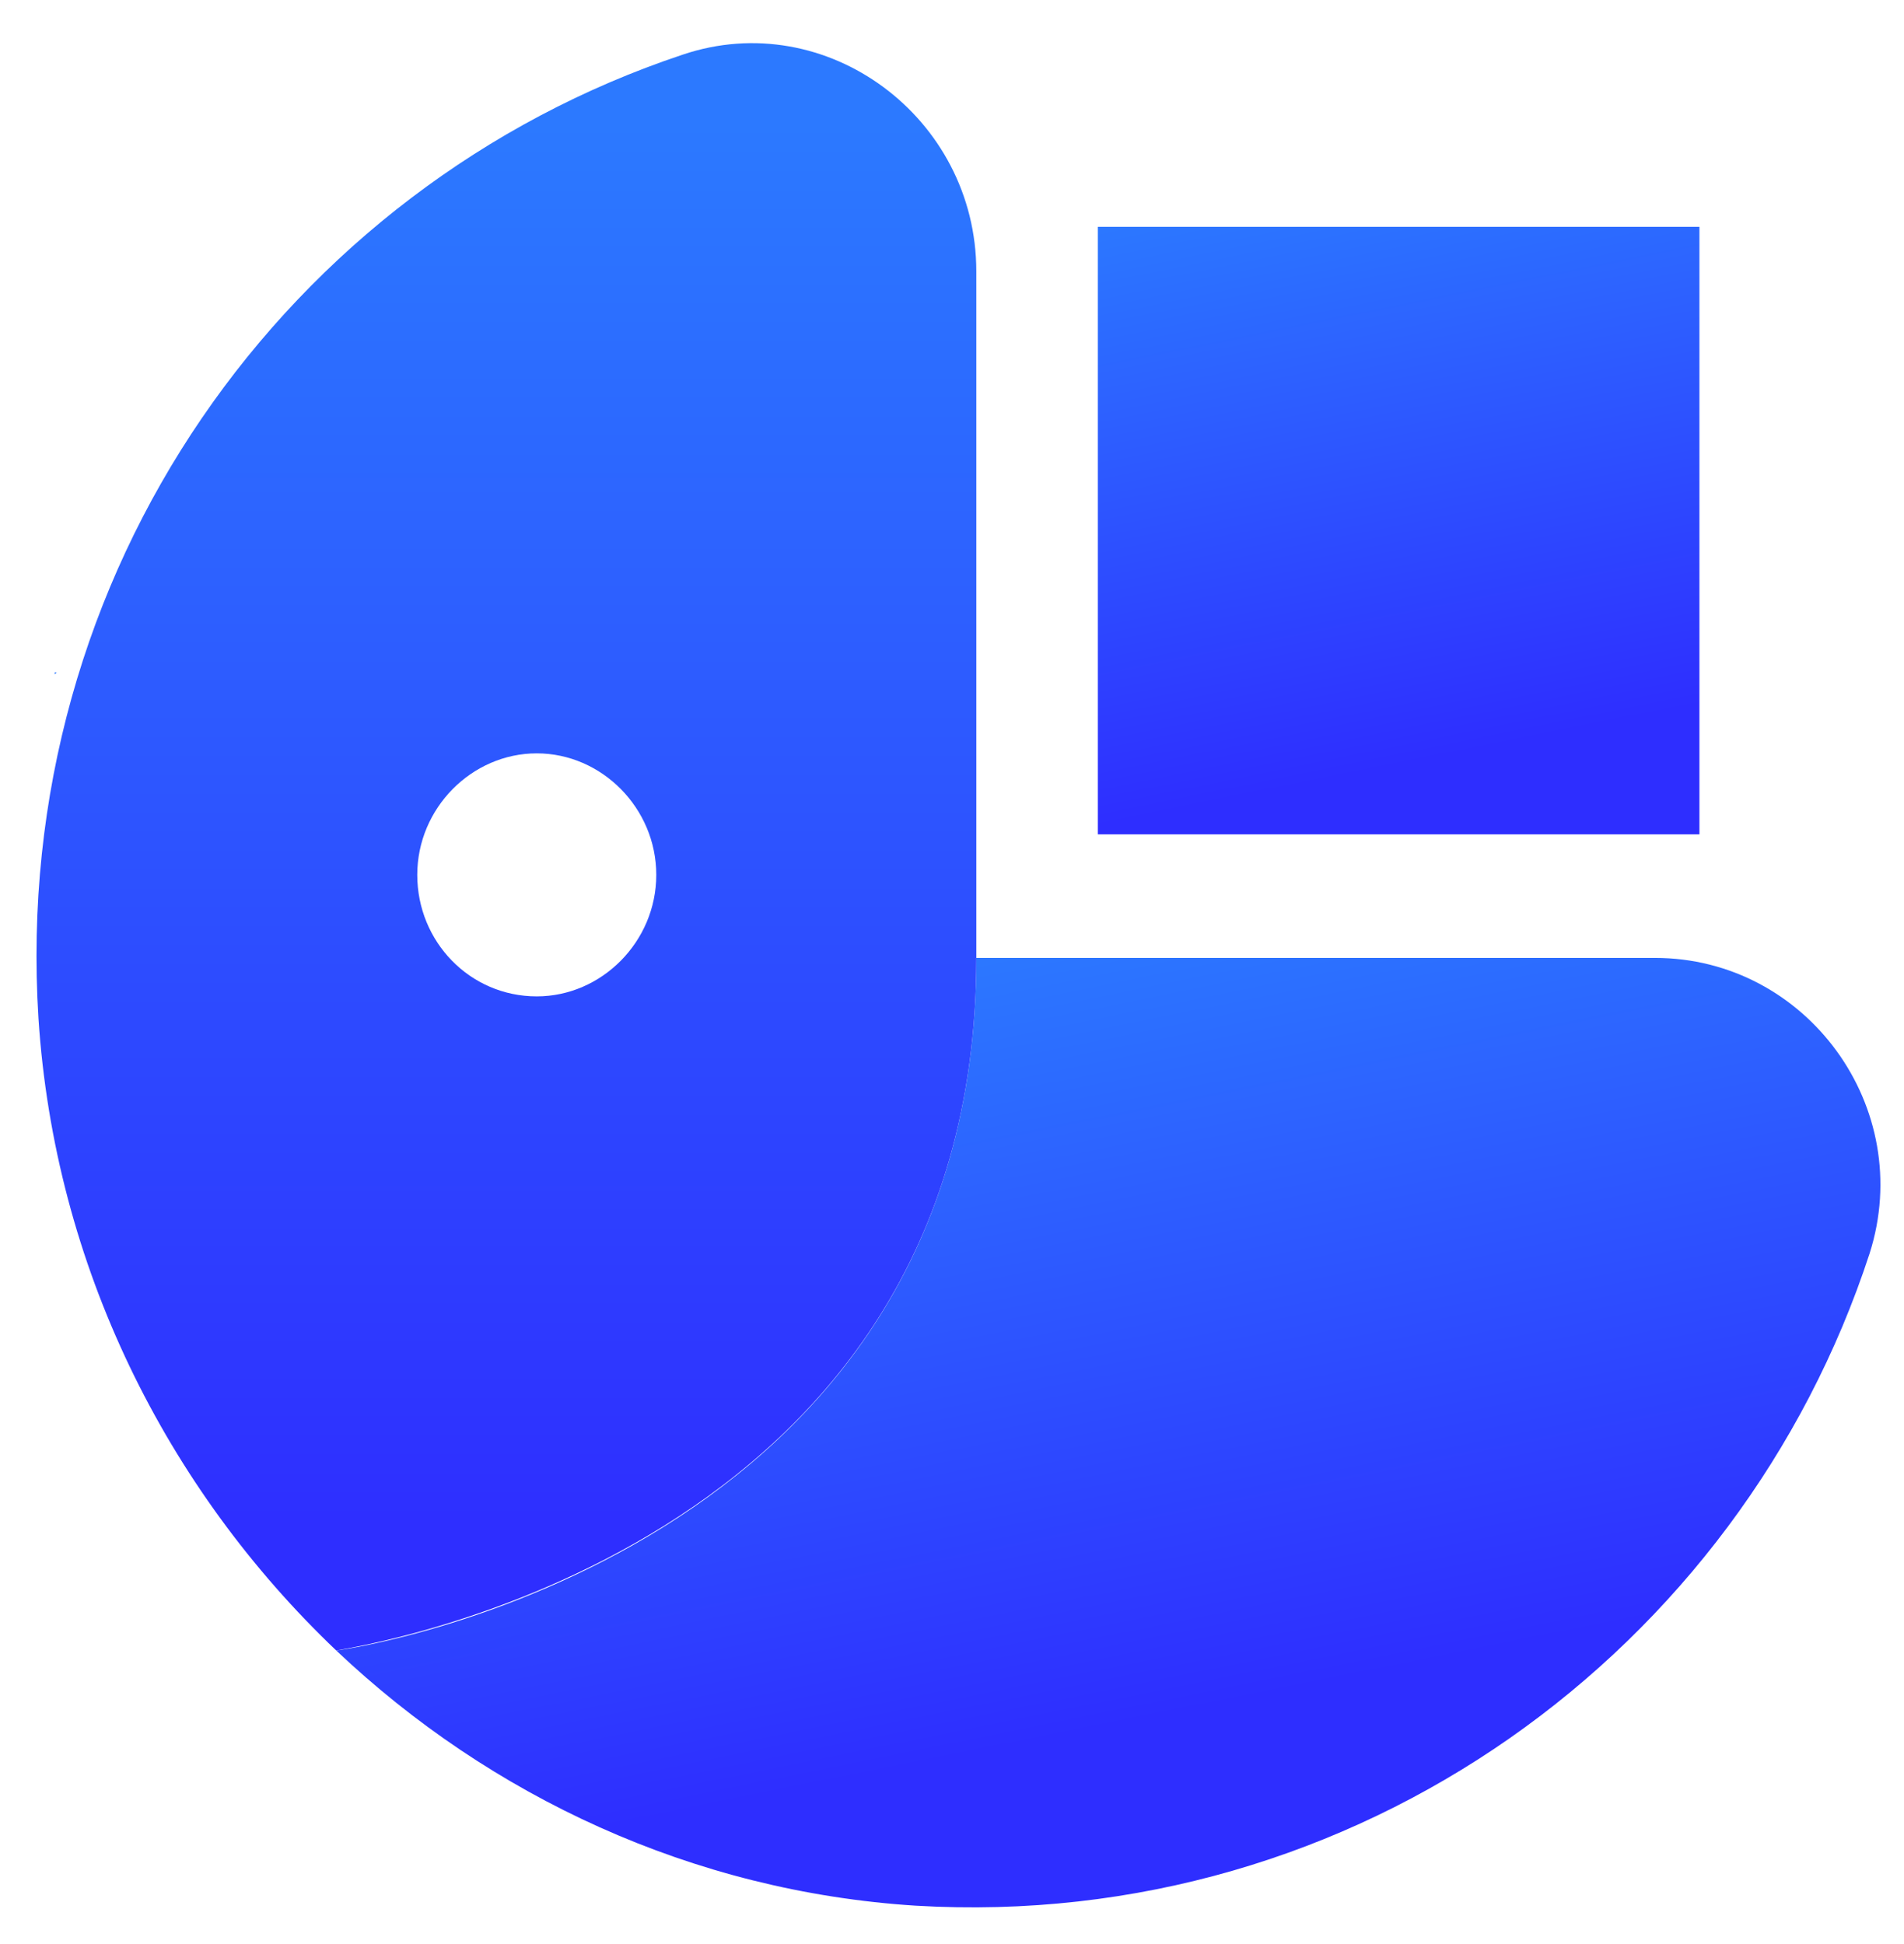 <?xml version="1.0" encoding="utf-8"?>
<!-- Generator: Adobe Illustrator 23.0.0, SVG Export Plug-In . SVG Version: 6.00 Build 0)  -->
<svg version="1.1" id="图层_1" xmlns="http://www.w3.org/2000/svg" xmlns:xlink="http://www.w3.org/1999/xlink" x="0px" y="0px"
	 viewBox="0 0 94 96" style="enable-background:new 0 0 94 96;" xml:space="preserve">
<style type="text/css">
	.st0{fill:url(#SVGID_1_);}
	.st1{fill:url(#SVGID_2_);}
	.st2{fill:url(#SVGID_3_);}
	.st3{fill:url(#SVGID_4_);}
	.st4{fill:url(#SVGID_5_);}
	.st5{fill:url(#SVGID_6_);}
	.st6{fill:url(#SVGID_7_);}
	.st7{fill:url(#SVGID_8_);}
	.st8{fill:url(#SVGID_9_);}
	.st9{fill:url(#SVGID_10_);}
	.st10{fill:url(#SVGID_11_);}
	.st11{fill:url(#SVGID_12_);}
	.st12{fill:url(#SVGID_13_);}
	.st13{fill:url(#SVGID_14_);}
	.st14{fill:url(#SVGID_15_);}
	.st15{fill:url(#SVGID_16_);}
	.st16{fill:url(#SVGID_17_);}
	.st17{fill:url(#SVGID_18_);}
</style>
<g>
	<linearGradient id="SVGID_1_" gradientUnits="userSpaceOnUse" x1="2.737" y1="79.538" x2="2.737" y2="33.432">
		<stop  offset="0.102" style="stop-color:#2E2EFF"/>
		<stop  offset="0.901" style="stop-color:#2C79FF"/>
	</linearGradient>
	<polygon class="st0" points="2.7,33.2 2.7,33.3 2.8,33.2 	"/>
	<linearGradient id="SVGID_2_" gradientUnits="userSpaceOnUse" x1="93.728" y1="79.538" x2="93.728" y2="33.432">
		<stop  offset="0.102" style="stop-color:#2E2EFF"/>
		<stop  offset="0.901" style="stop-color:#2C79FF"/>
	</linearGradient>
	<path class="st1" d="M93.8,33.2L93.8,33.2L93.8,33.2C93.7,33.2,93.8,33.2,93.8,33.2z"/>
	<linearGradient id="SVGID_3_" gradientUnits="userSpaceOnUse" x1="71.627" y1="153.125" x2="25.991" y2="-72.725">
		<stop  offset="0.303" style="stop-color:#2E2EFF"/>
		<stop  offset="0.474" style="stop-color:#2C79FF"/>
	</linearGradient>
	<path class="st2" d="M81.7,47.3H48.2c0,29.4-30.6,34.1-31.6,34.2c7.6,7.2,17.6,11.9,28.6,12.6C67,95.4,85.9,81.5,92.3,61.9
		C94.6,54.7,89.2,47.3,81.7,47.3z"/>
	<linearGradient id="SVGID_4_" gradientUnits="userSpaceOnUse" x1="16.583" y1="104.758" x2="16.583" y2="18.85">
		<stop  offset="0.283" style="stop-color:#2E2EFF"/>
		<stop  offset="0.663" style="stop-color:#2C79FF"/>
	</linearGradient>
	<path class="st3" d="M16.6,81.5C16.6,81.5,16.6,81.5,16.6,81.5C16.6,81.5,16.6,81.5,16.6,81.5L16.6,81.5z"/>
	<linearGradient id="SVGID_5_" gradientUnits="userSpaceOnUse" x1="48.203" y1="104.758" x2="48.203" y2="18.85">
		<stop  offset="0.283" style="stop-color:#2E2EFF"/>
		<stop  offset="0.663" style="stop-color:#2C79FF"/>
	</linearGradient>
	<path class="st4" d="M48.2,47.3C48.2,47.2,48.2,47.2,48.2,47.3L48.2,47.3L48.2,47.3L48.2,47.3z"/>
	<linearGradient id="SVGID_6_" gradientUnits="userSpaceOnUse" x1="81.687" y1="88.905" x2="47.328" y2="-81.132">
		<stop  offset="0.303" style="stop-color:#2E2EFF"/>
		<stop  offset="0.474" style="stop-color:#2C79FF"/>
	</linearGradient>
	<rect x="54.2" y="11.2" class="st5" width="29.7" height="30"/>
	<linearGradient id="SVGID_7_" gradientUnits="userSpaceOnUse" x1="24.997" y1="255.245" x2="24.997" y2="-278.188">
		<stop  offset="0.336" style="stop-color:#2E2EFF"/>
		<stop  offset="0.467" style="stop-color:#2C79FF"/>
	</linearGradient>
	<path class="st6" d="M48.2,47.3L48.2,47.3V13.4c0-7.6-7.4-13.1-14.5-10.7C14.2,9.2,0.5,28.2,1.9,50.3c0.8,12.2,6.3,23.2,14.7,31.2
		c0,0,0,0,0,0C17.6,81.3,48.2,76.7,48.2,47.3L48.2,47.3z M26.5,49.2c-3.3,0-5.9-2.7-5.9-6c0-3.3,2.7-6,5.9-6s5.9,2.7,5.9,6
		C32.4,46.5,29.7,49.2,26.5,49.2z"/>
</g>
</svg>
